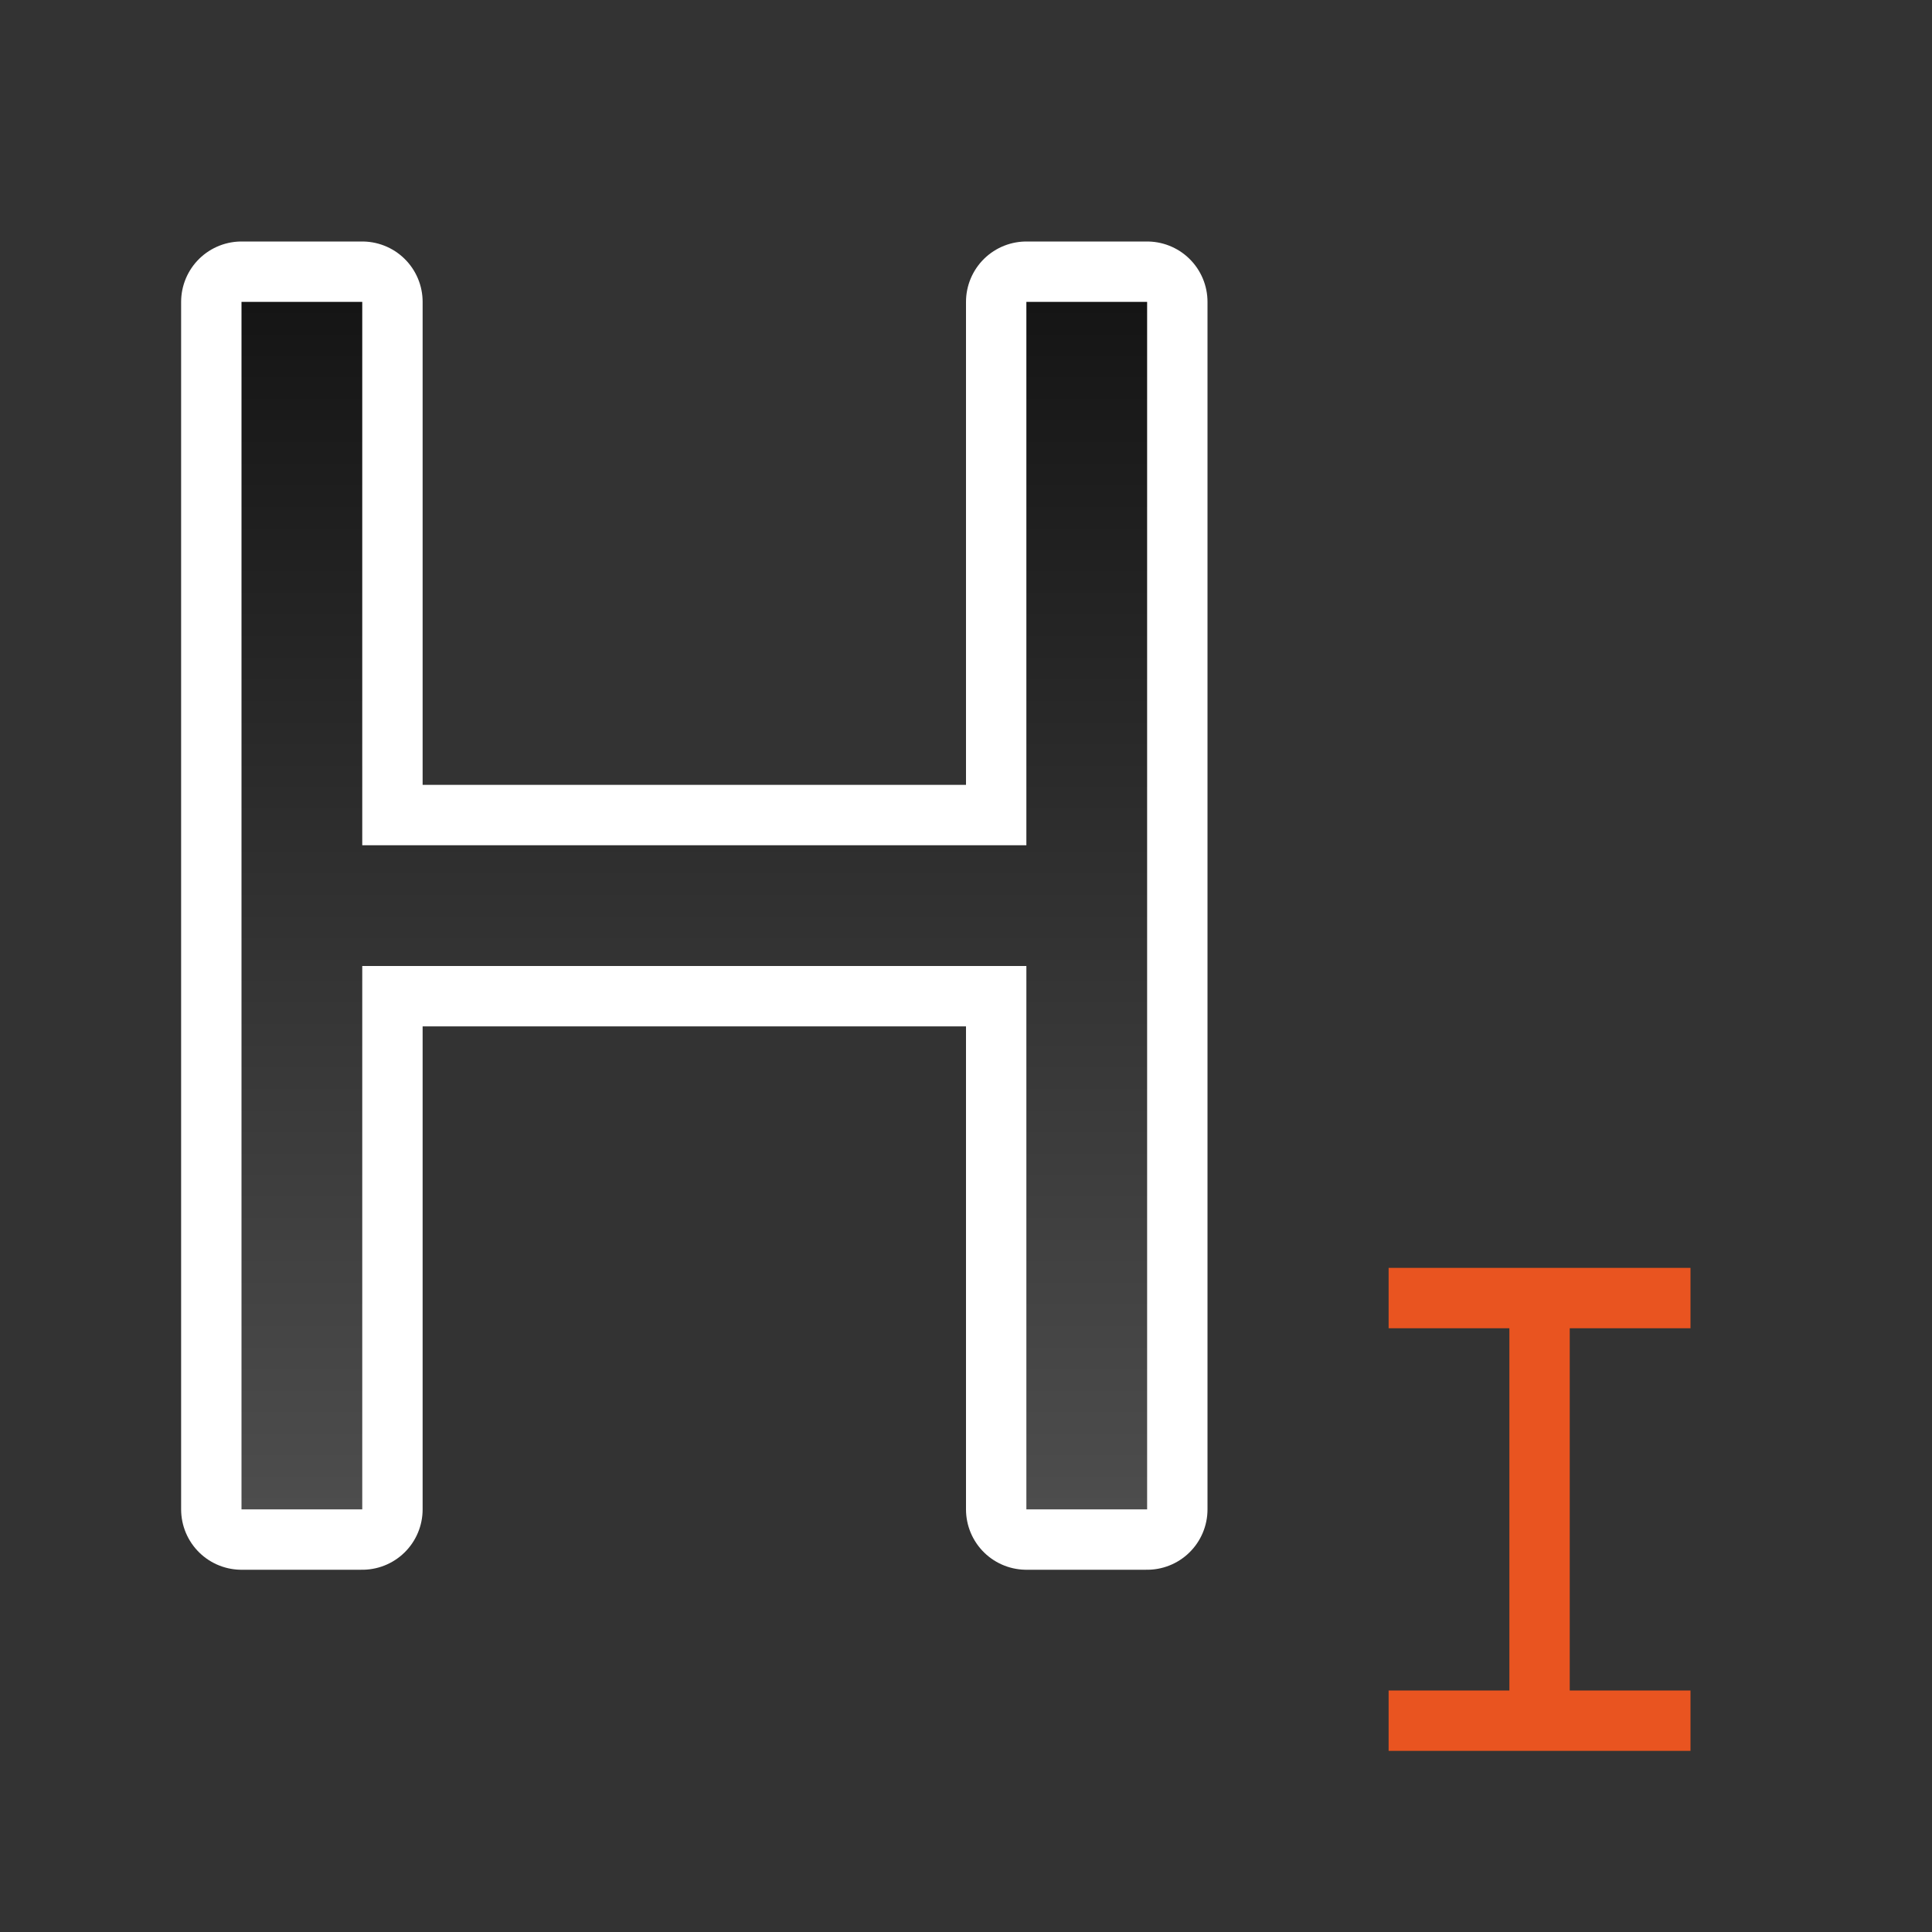 <svg xmlns="http://www.w3.org/2000/svg" xmlns:xlink="http://www.w3.org/1999/xlink" height="32" width="32"><rect width="100%" height="100%" fill="#333333" stroke="none"/><defs><linearGradient id="a"><stop offset="0" stop-color="#151515"/><stop offset="1" stop-color="#4d4d4d"/></linearGradient><linearGradient xlink:href="#a" id="b" x1="10" y1="5" x2="10" y2="25" gradientUnits="userSpaceOnUse" gradientTransform="translate(1)"/></defs><path stroke-width="2" d="M4 5v20h2v-9h11v9h2V5h-2v9H6V5z" stroke="#fff" stroke-linejoin="round"/><path d="M4 5v20h2v-9h11v9h2V5h-2v9H6V5z" fill="url(#b)"/><path fill="#e95420" fill-rule="evenodd" d="M25 22h1v6h-1zM23 21h5v1h-5zM23 28h5v1h-5z"/></svg>